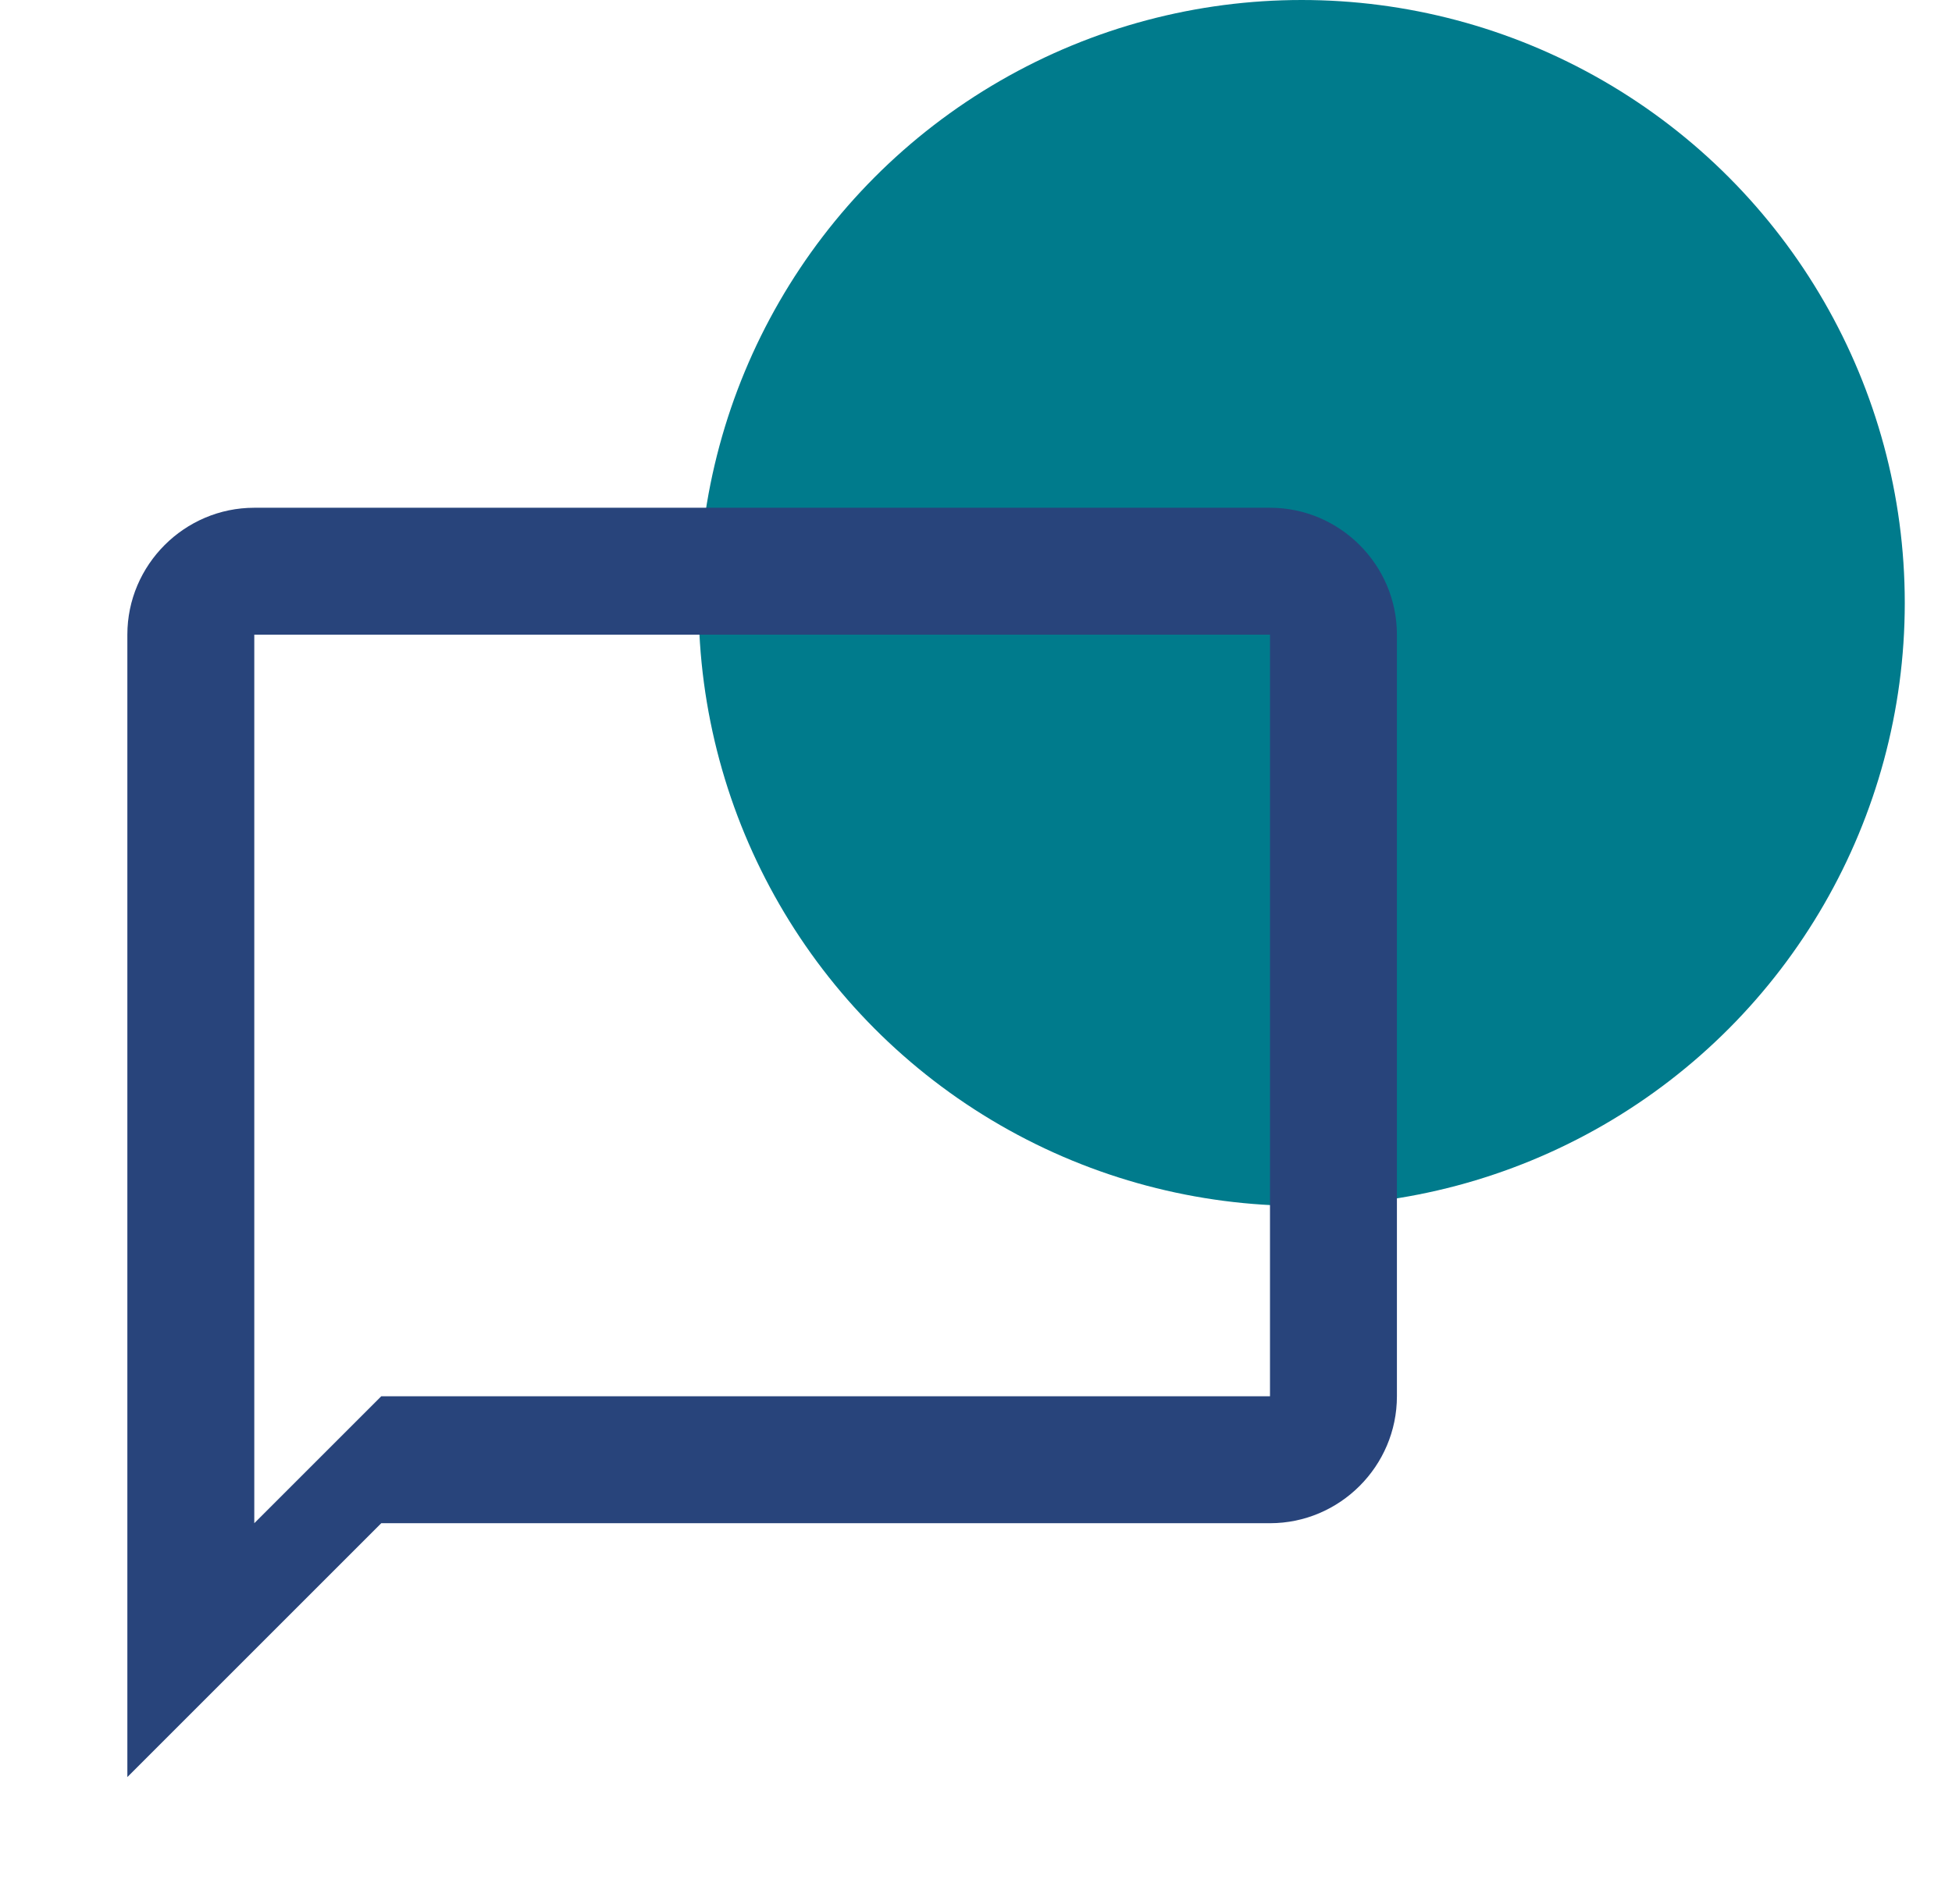 <svg width="41" height="40" viewBox="0 0 41 40" fill="none" xmlns="http://www.w3.org/2000/svg">
<circle cx="27.341" cy="12.667" r="12.667" fill="#007B8C"/>
<path d="M26.675 10.667H5.341C3.875 10.667 2.675 11.867 2.675 13.333V37.333L8.008 32H26.675C28.142 32 29.341 30.8 29.341 29.333V13.333C29.341 11.867 28.142 10.667 26.675 10.667ZM26.675 29.333H8.008L5.341 32V13.333H26.675V29.333Z" fill="#28447B"/>
</svg>
